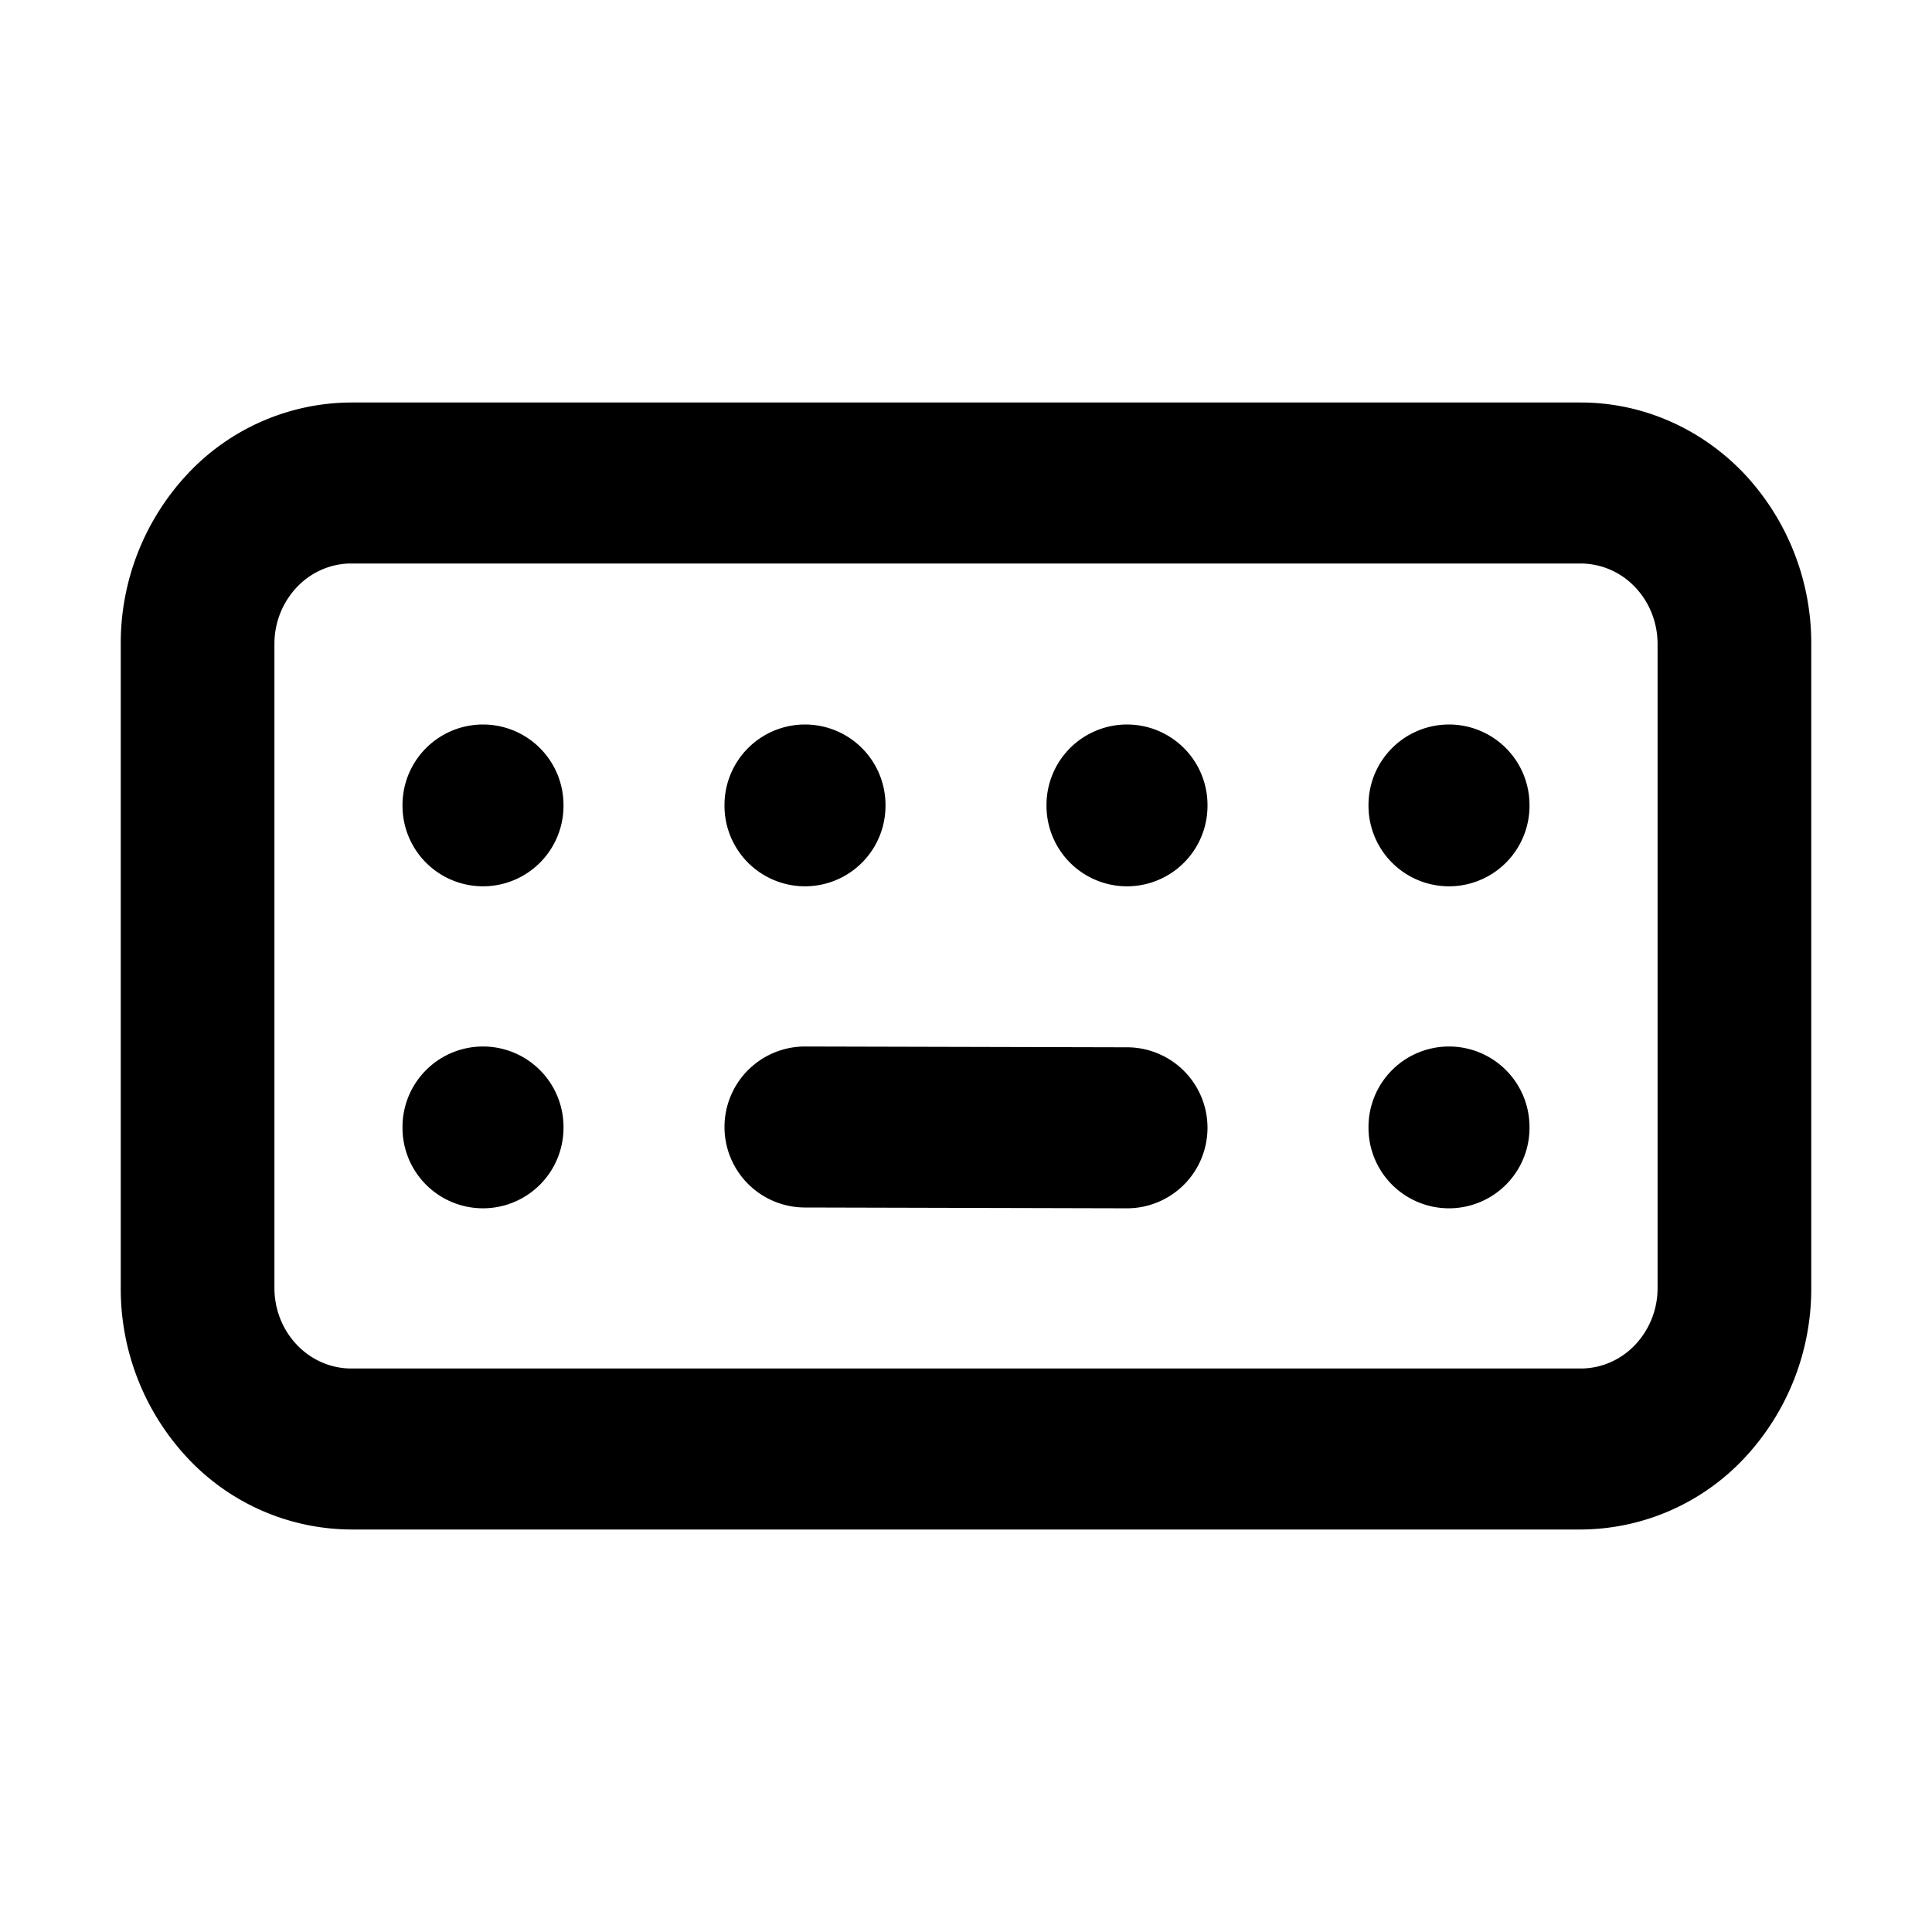 <svg xmlns="http://www.w3.org/2000/svg" fill="none" viewBox="0 0 48 48"><path fill="#000" fill-rule="evenodd" d="M8.727 14c-.506 0-.992.21-1.35.586A2.05 2.05 0 0 0 6.818 16v16c0 .53.201 1.04.56 1.414.357.375.843.586 1.35.586h30.545c.506 0 .992-.21 1.35-.586A2.05 2.05 0 0 0 41.182 32V16c0-.53-.201-1.04-.56-1.414a1.866 1.866 0 0 0-1.35-.586H8.728Zm-4.05-2.243A5.598 5.598 0 0 1 8.727 10h30.546c1.519 0 2.975.632 4.05 1.757A6.148 6.148 0 0 1 45 16v16a6.148 6.148 0 0 1-1.678 4.243A5.598 5.598 0 0 1 39.273 38H8.728a5.598 5.598 0 0 1-4.05-1.757A6.148 6.148 0 0 1 3 32V16a6.15 6.15 0 0 1 1.677-4.243Z" clip-rule="evenodd"/><path fill="#000" fill-rule="evenodd" d="M12 18a2 2 0 0 1 2 2v.02a2 2 0 1 1-4 0V20a2 2 0 0 1 2-2Zm8 0a2 2 0 0 1 2 2v.02a2 2 0 1 1-4 0V20a2 2 0 0 1 2-2Zm8 0a2 2 0 0 1 2 2v.02a2 2 0 1 1-4 0V20a2 2 0 0 1 2-2Zm8 0a2 2 0 0 1 2 2v.02a2 2 0 1 1-4 0V20a2 2 0 0 1 2-2Zm-24 8a2 2 0 0 1 2 2v.02a2 2 0 1 1-4 0V28a2 2 0 0 1 2-2Zm24 0a2 2 0 0 1 2 2v.02a2 2 0 1 1-4 0V28a2 2 0 0 1 2-2Zm-18 1.995A2 2 0 0 1 20.005 26l8 .02a2 2 0 1 1-.01 4l-8-.02A2 2 0 0 1 18 27.995Z" clip-rule="evenodd"/></svg>